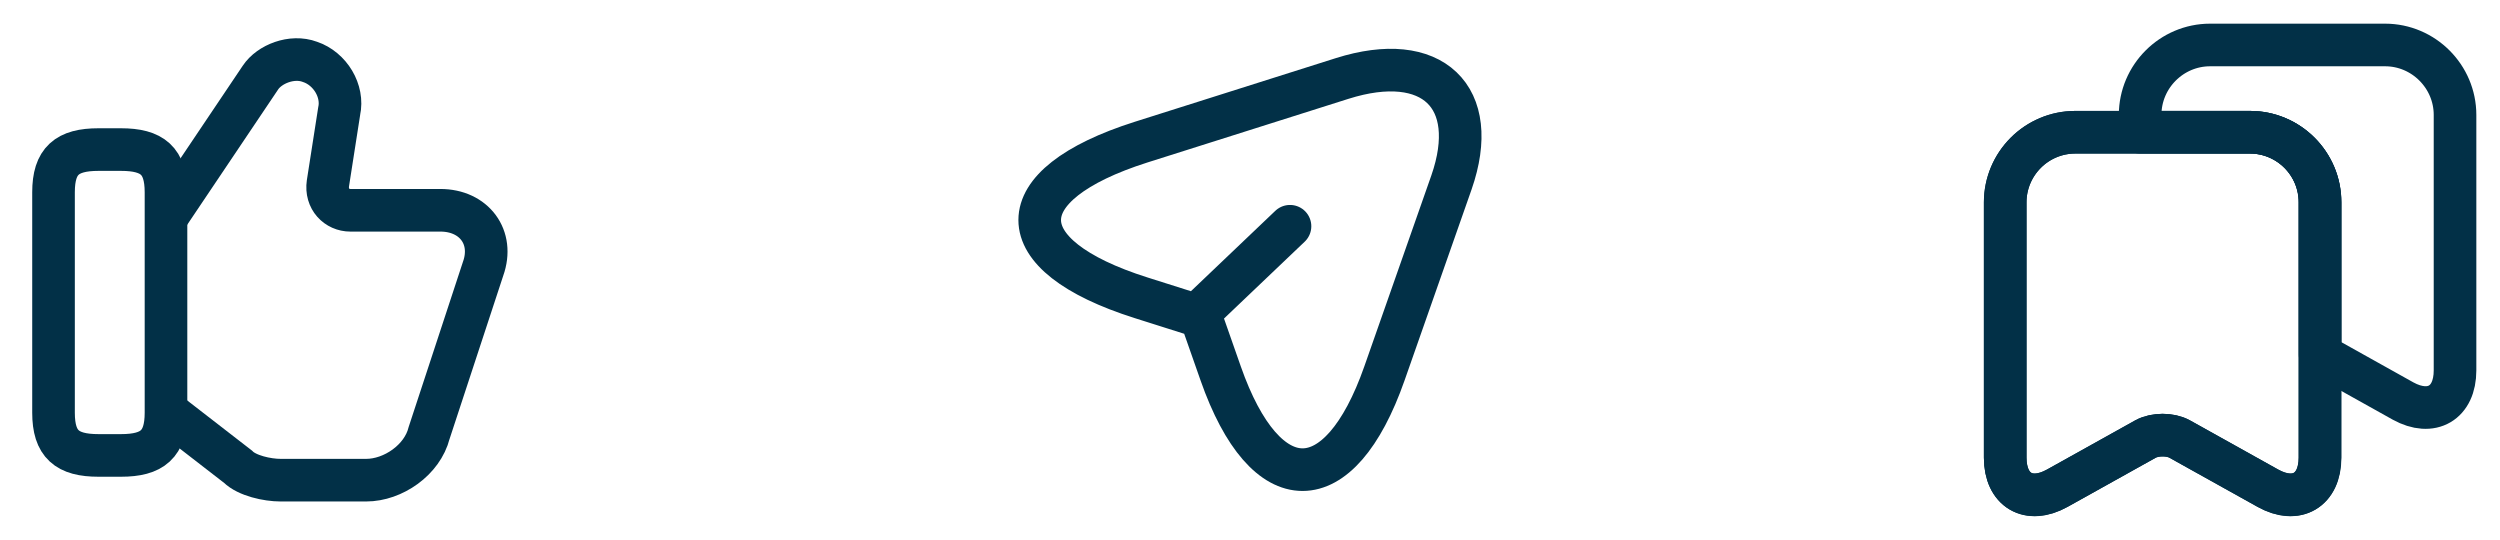 <svg width="88" height="19" viewBox="0 0 88 19" fill="none" xmlns="http://www.w3.org/2000/svg">
<path d="M5.922 14.527L8.376 16.427C8.693 16.744 9.405 16.902 9.88 16.902H12.888C13.838 16.902 14.867 16.19 15.105 15.24L17.005 9.46C17.401 8.352 16.688 7.402 15.501 7.402H12.334C11.859 7.402 11.463 7.006 11.543 6.452L11.938 3.919C12.097 3.206 11.622 2.415 10.909 2.177C10.276 1.94 9.484 2.256 9.168 2.731L5.922 7.56" stroke="#023047" stroke-width="1.5" stroke-miterlimit="10"/>
<path d="M1.884 14.527V6.769C1.884 5.66 2.359 5.265 3.467 5.265H4.259C5.367 5.265 5.843 5.66 5.843 6.769V14.527C5.843 15.635 5.367 16.031 4.259 16.031H3.467C2.359 16.031 1.884 15.635 1.884 14.527Z" stroke="#023047" stroke-width="1.5" stroke-linecap="round" stroke-linejoin="round"/>
<g clip-path="url(#clip0_23_356)">
<path d="M79.205 4.655H73.045C72.393 4.657 71.768 4.917 71.307 5.378C70.846 5.84 70.585 6.465 70.583 7.117V16.11C70.583 17.258 71.407 17.749 72.412 17.187L75.523 15.453C75.856 15.271 76.394 15.271 76.719 15.453L79.83 17.187C80.835 17.749 81.659 17.258 81.659 16.11V7.117C81.659 6.794 81.596 6.475 81.473 6.176C81.35 5.878 81.169 5.606 80.942 5.378C80.714 5.149 80.443 4.968 80.145 4.844C79.847 4.72 79.527 4.656 79.205 4.655Z" stroke="#023047" stroke-width="1.5" stroke-linecap="round" stroke-linejoin="round"/>
<path d="M81.667 7.117V16.11C81.667 17.258 80.843 17.741 79.838 17.187L76.727 15.453C76.394 15.271 75.856 15.271 75.523 15.453L72.412 17.187C71.407 17.741 70.583 17.258 70.583 16.11V7.117C70.583 5.763 71.692 4.655 73.045 4.655H79.205C80.558 4.655 81.667 5.763 81.667 7.117Z" stroke="#023047" stroke-width="1.5" stroke-linecap="round" stroke-linejoin="round"/>
<path d="M86.417 4.045V13.039C86.417 14.187 85.593 14.67 84.588 14.116L81.667 12.485V7.117C81.667 5.763 80.558 4.655 79.205 4.655H75.333V4.045C75.333 2.692 76.442 1.583 77.795 1.583H83.955C85.308 1.583 86.417 2.692 86.417 4.045Z" stroke="#023047" stroke-width="1.5" stroke-linecap="round" stroke-linejoin="round"/>
</g>
<path d="M42.425 10.806L45.408 7.964M40.167 5.003L47.242 2.763C50.417 1.758 52.142 3.404 51.092 6.42L48.733 13.142C47.15 17.662 44.55 17.662 42.967 13.142L42.267 11.147L40.167 10.482C35.408 8.977 35.408 6.515 40.167 5.003V5.003Z" stroke="#023047" stroke-width="1.5" stroke-linecap="round" stroke-linejoin="round"/>
<defs>
<clipPath id="clip0_23_356">
<rect width="19" height="19" fill="white" transform="translate(69)"/>
</clipPath>
</defs>
</svg>
